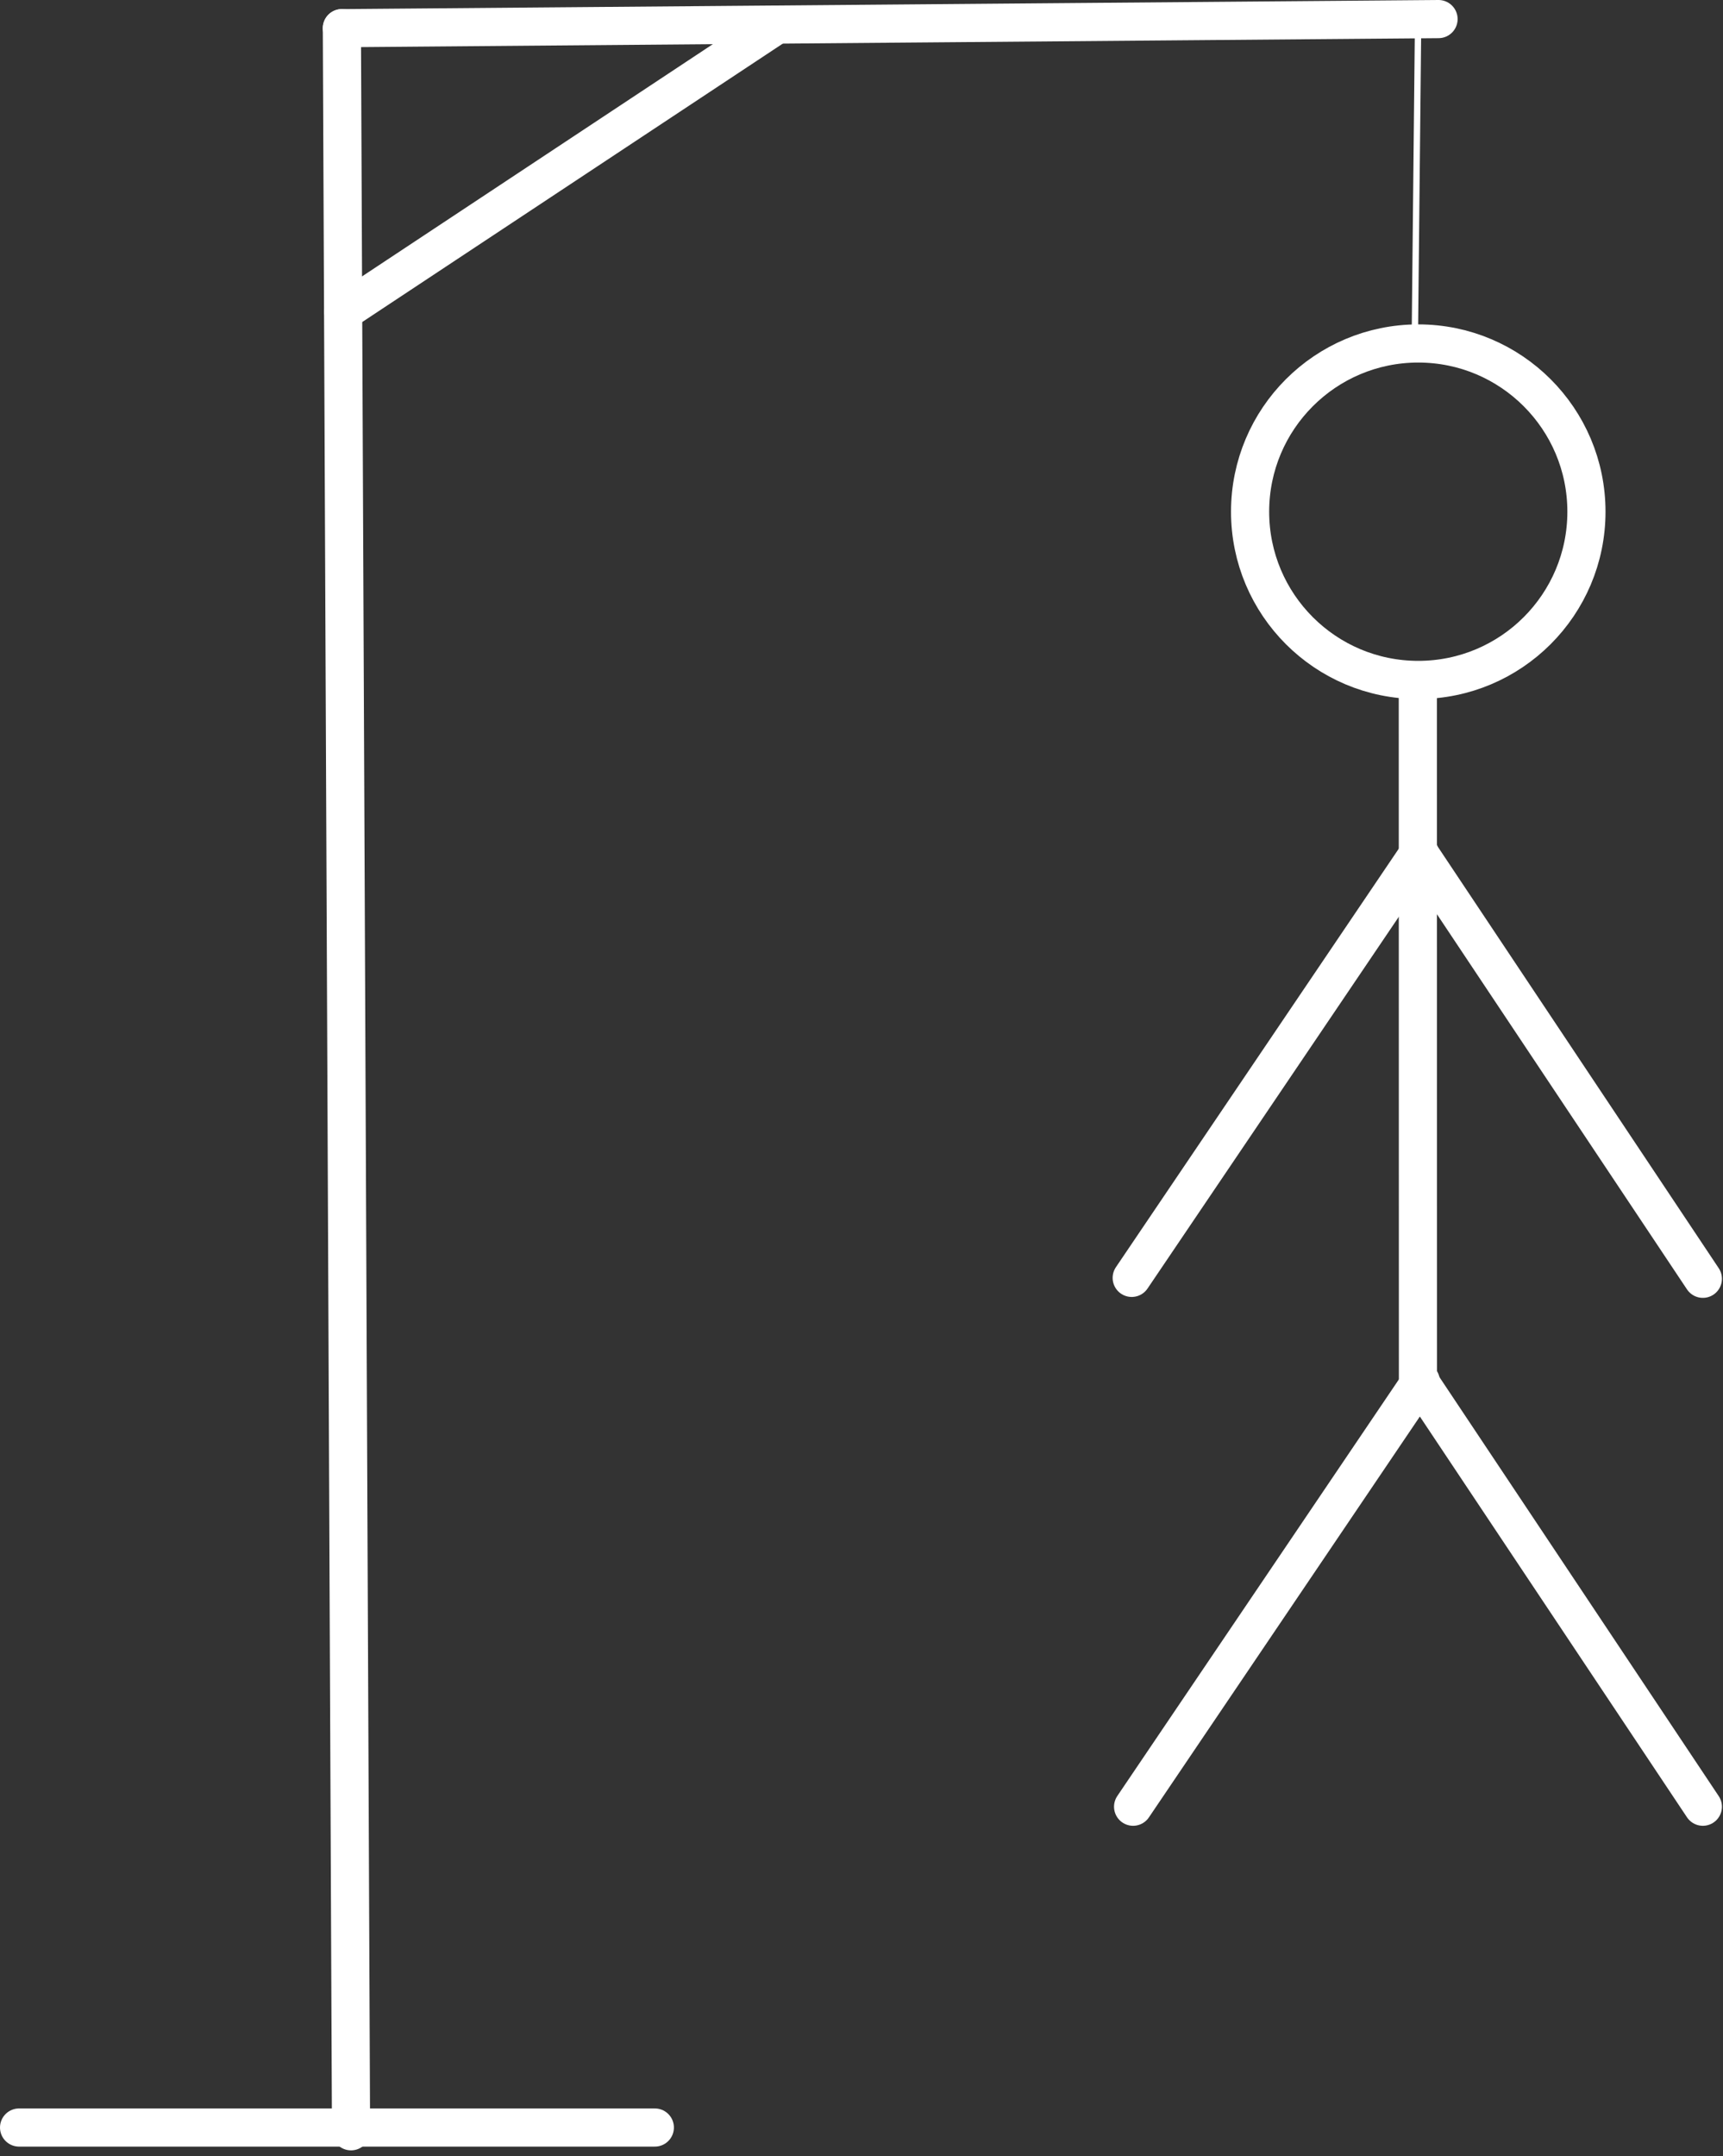 <svg width="271" height="339" viewBox="0 0 271 339" fill="none" xmlns="http://www.w3.org/2000/svg">
<rect x="0" y="0" width="271" height="339" fill="#333333" stroke="none"/>
<path d="M223.242 134L178 200.908" stroke="white" stroke-width="6" stroke-linecap="round"/>
<path d="M223.218 134.144L267.832 201.051" stroke="white" stroke-width="6" stroke-linecap="round"/>
<path d="M223.46 217.144L178.218 284.051" stroke="white" stroke-width="6" stroke-linecap="round"/>
<path d="M223.218 217.144L267.832 284.051" stroke="white" stroke-width="6" stroke-linecap="round"/>
<line x1="223" y1="105.999" x2="223.02" y2="218.15" stroke="white" stroke-width="6"/>
<path d="M223.069 54C237.677 54 249.52 65.842 249.521 80.45C249.521 95.058 237.678 106.901 223.069 106.901C208.461 106.901 196.619 95.058 196.619 80.45C196.619 65.842 208.461 54 223.069 54Z" stroke="white" stroke-width="6"/>
<line x1="222.5" y1="55.995" x2="223.036" y2="4.365" stroke="white"/>
<path d="M226.26 3L53.773 4.431" stroke="white" stroke-width="6" stroke-linecap="round"/>
<path d="M53.773 4.423L55.211 335.081" stroke="white" stroke-width="6" stroke-linecap="round"/>
<path d="M3 334.49H102.995" stroke="white" stroke-width="6" stroke-linecap="round"/>
<path d="M54 49L122 4" stroke="white" stroke-width="6" stroke-linecap="round"/>
</svg>
